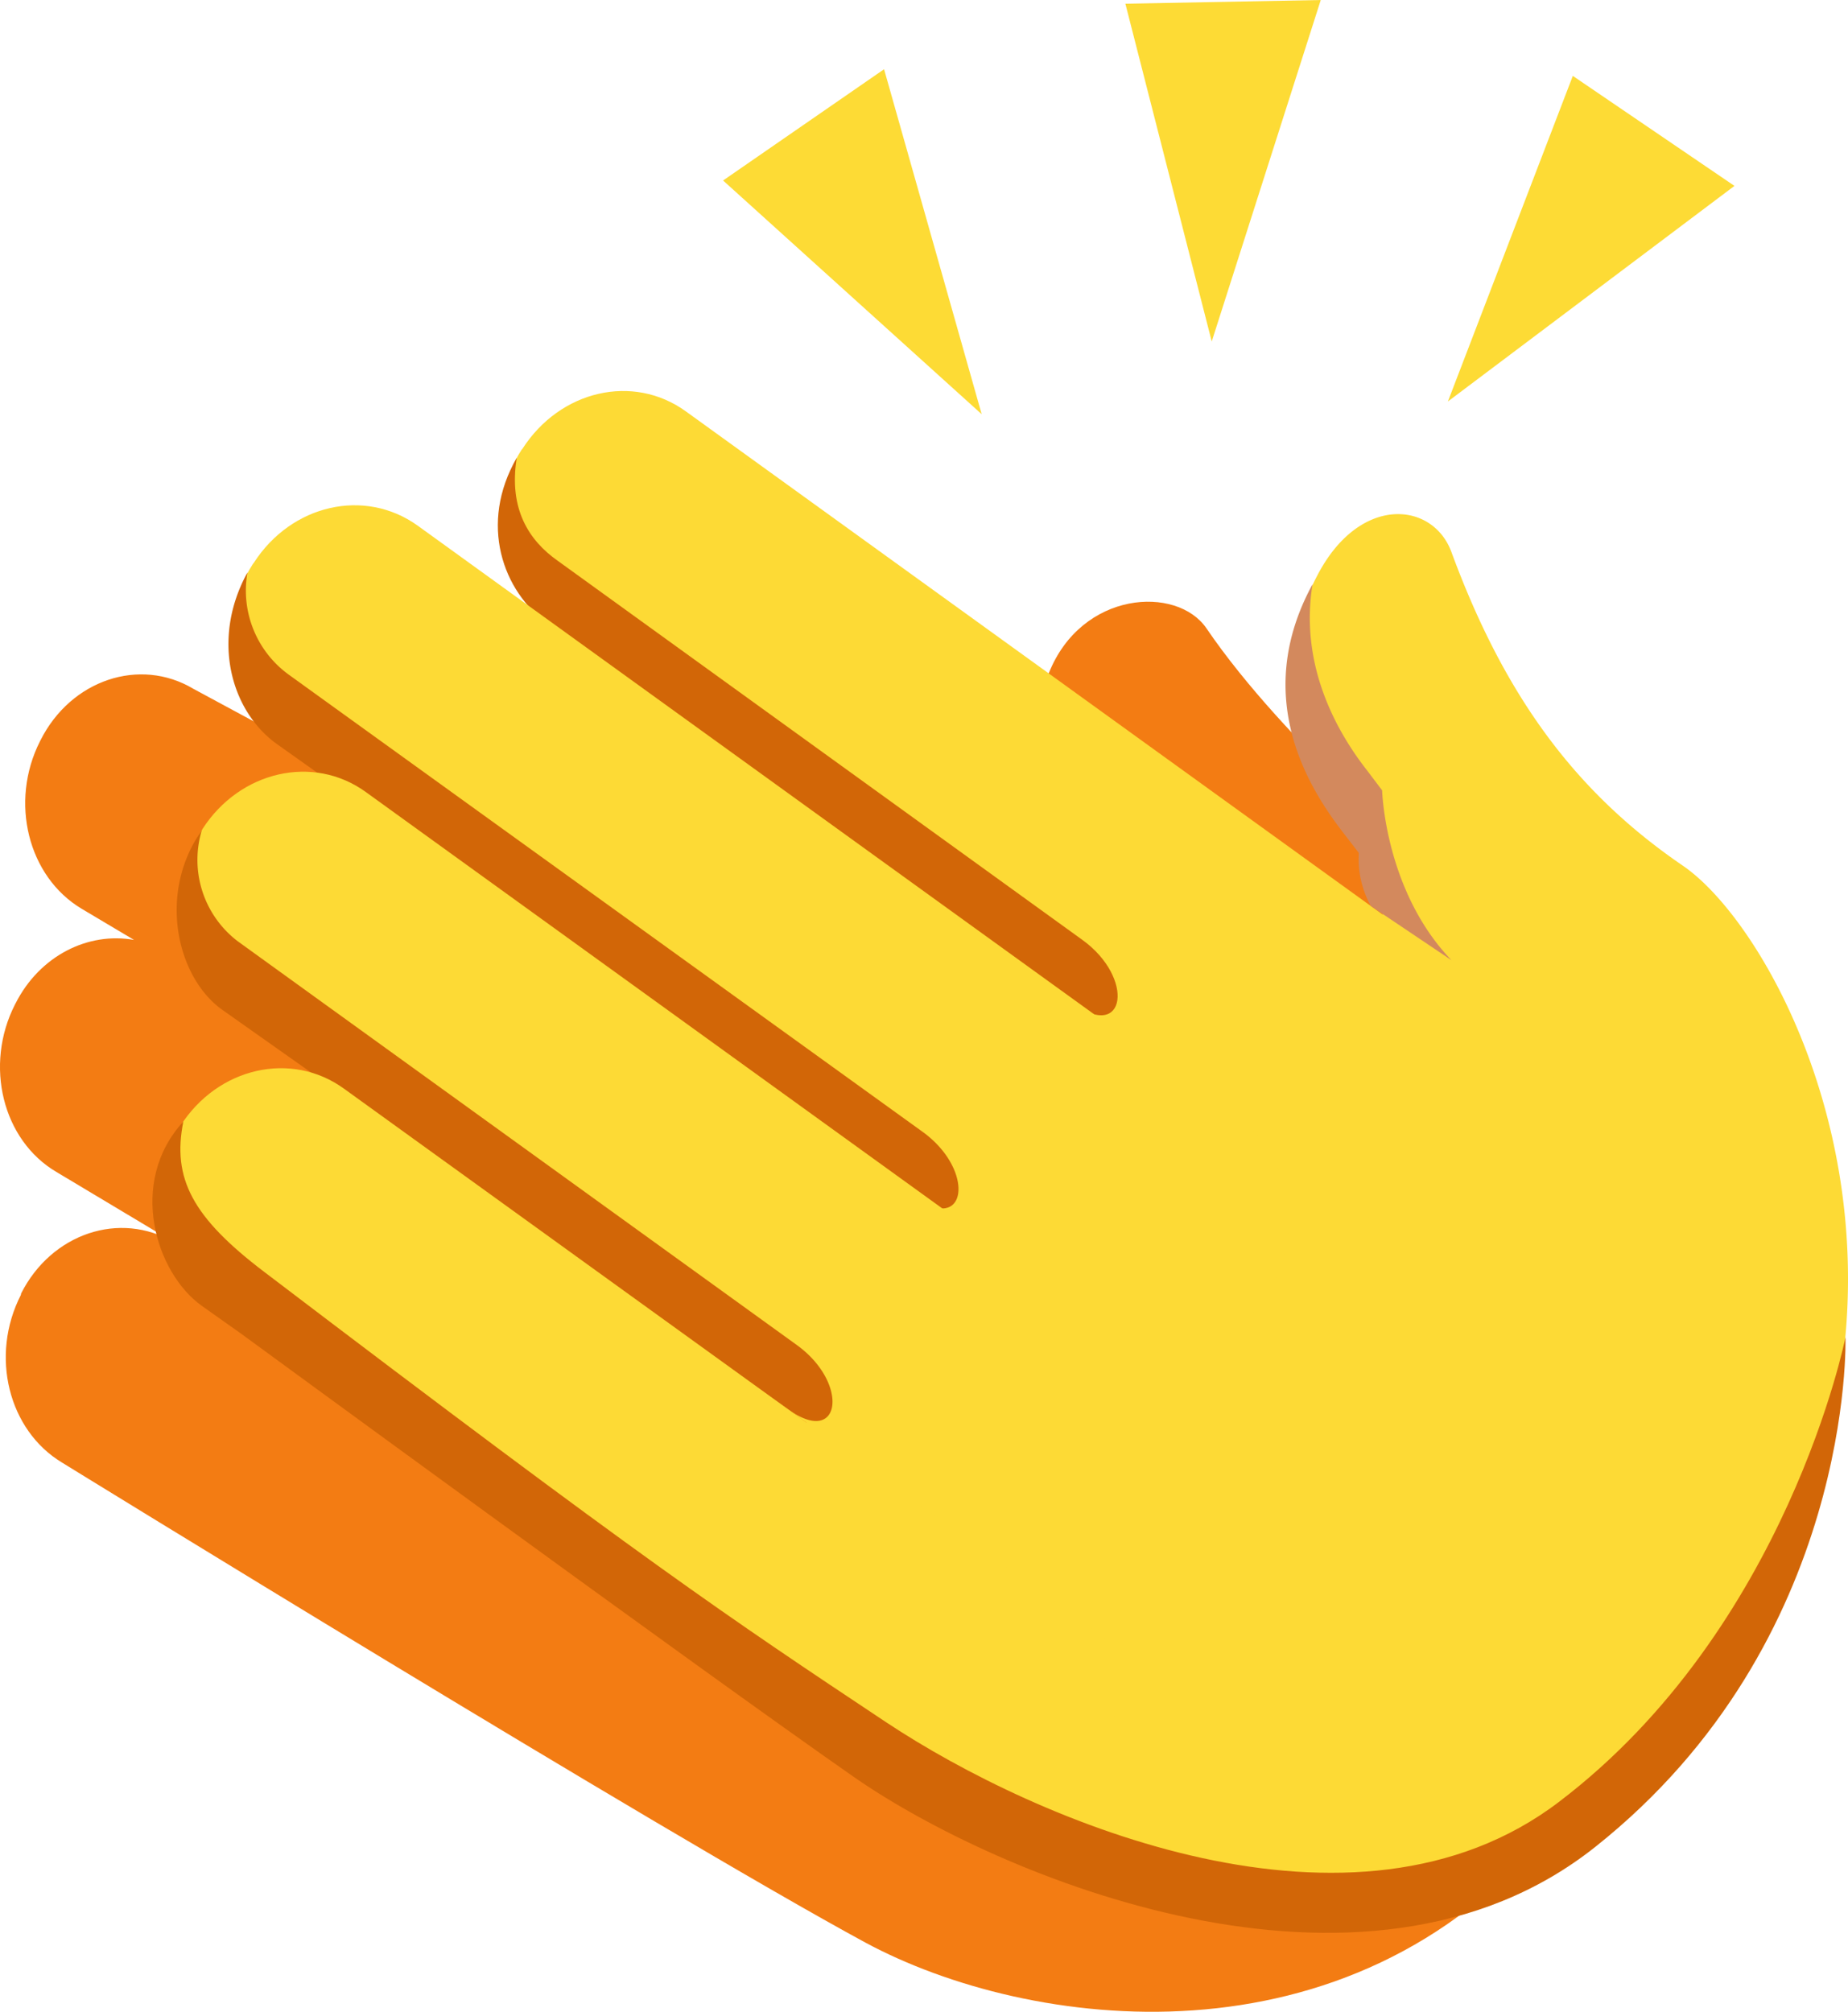 <svg id="clap-icon" xmlns="http://www.w3.org/2000/svg" width="221.881" height="241.471" viewBox="0 0 221.881 241.471">
  <path id="Path_70543" data-name="Path 70543" d="M175.909,49.083S158.016,34.248,148.56,20.347c-3.539-5.181-15.005-4.53-18.94,5.407L67.731,49.621,26.906,27.595c-6.427-3.822-14.694-1.076-18.346,6.2l-.057.113c-3.68,7.276-1.444,16.251,5.011,20.1L19.8,57.746c-5.492-.991-11.325,1.869-14.241,7.644L5.5,65.5C1.793,72.78,4,81.783,10.485,85.6l14.1,8.437C18.1,90.22,9.89,92.966,6.238,100.185l-.028.17c-3.737,7.3-1.5,16.251,4.954,20.129,0,0,71.77,44.223,96.457,57.614,19.563,10.532,57.954,15.656,82.16-13.533C198.643,153.864,175.909,49.083,175.909,49.083Z" transform="translate(-3.705 55.072)" fill="#f37c13"/>
  <path id="Path_70544" data-name="Path 70544" d="M117.81,58.969c-12.768-8.72-21.347-20.186-27.774-37.626-2.208-6.059-11.013-6.993-16.109,2.8-7.361,14.043-.283,25.622,3.567,30.69l1.869,2.407A87.156,87.156,0,0,0,82.59,66.9C72.03,64.462,59.97,70.436,51.533,81.59c-8.72,11.523-29.359,31.4-38.051,42.977-10.56,13.873-7.757,33.747,4.049,42.326,0,0,62.115,45.44,103.507-10.249C153.426,113.1,130.692,67.8,117.81,58.969Z" transform="translate(84.235 44.931)" fill="#fdda35"/>
  <path id="Path_70545" data-name="Path 70545" d="M126.917,89.986c6.313,4.615,7.757,14.014,3.228,21.092l-.057.057c-4.558,7.05-13.306,9.06-19.676,4.473L11.718,44.319C5.376,39.733,3.932,30.333,8.462,23.284l.085-.085c4.53-7.05,13.306-9.06,19.62-4.5Z" transform="translate(54.177 30.675)" fill="#fdda35"/>
  <path id="Path_70546" data-name="Path 70546" d="M76.007,74.409,12.986,28.884C9.532,26.449,7.1,22.655,8.088,16.54c-4.558,7.9-1.727,16.024,3.794,19.96L74.875,82.053C81.245,86.611,82.321,78.967,76.007,74.409Z" transform="translate(53.956 38.41)" fill="#d26607"/>
  <path id="Path_70547" data-name="Path 70547" d="M125.794,90.459c6.285,4.558,7.757,13.958,3.228,21.007l-.057.142c-4.558,7.021-13.335,9.031-19.676,4.473L10.623,44.792c-6.37-4.558-7.842-13.958-3.312-21.007l.113-.142c4.53-7.021,13.306-9,19.648-4.473Z" transform="translate(23.053 43.905)" fill="#fdda35"/>
  <path id="Path_70548" data-name="Path 70548" d="M88.155,84.266,11.941,29.313A12.455,12.455,0,0,1,6.958,17.026C2.57,24.982,4.92,33.617,10.469,37.608l76.526,54.33C93.308,96.553,94.412,88.909,88.155,84.266Z" transform="translate(22.755 51.683)" fill="#d26607"/>
  <path id="Path_70549" data-name="Path 70549" d="M125.542,91.6c6.313,4.558,7.814,13.986,3.256,21.007l-.085.113c-4.53,7.05-13.335,9-19.676,4.445L10.4,45.907C4.029,41.349,2.557,31.95,7.115,24.929l.085-.17c4.5-6.993,13.335-9,19.62-4.445Z" transform="translate(17.105 74.753)" fill="#fdda35"/>
  <path id="Path_70550" data-name="Path 70550" d="M78.976,79.924,11.764,31.4a12.275,12.275,0,0,1-4.3-13.278C2.224,25.481,4.347,35.56,9.839,39.58L77.872,87.6C84.185,92.154,85.289,84.539,78.976,79.924Z" transform="translate(16.759 81.562)" fill="#d26607"/>
  <path id="Path_70551" data-name="Path 70551" d="M125.461,92.828c6.313,4.558-38.985,9.371-45.3,4.813L10.319,47.247C3.948,42.632,2.476,33.2,6.978,26.183l.113-.113c4.5-7.078,13.363-9.06,19.676-4.473Z" transform="translate(14.553 109.087)" fill="#fdda35"/>
  <path id="Path_70552" data-name="Path 70552" d="M207.631,45.231s-6.936,34.936-34.427,55.8c-24.574,18.686-62.653,2.435-80.744-9.569C73.293,78.723,63.525,72.183,17.8,37.417,9.139,30.848,6.7,26.177,8.063,19.354c-6.71,7.3-3.312,18.176,2.208,22.111l4.756,3.369S70.009,85.093,88.666,98.088c16.845,11.693,60.955,30.548,88.926,8.324C208.763,81.668,207.631,45.231,207.631,45.231Z" transform="translate(13.949 115.264)" fill="#d26607"/>
  <path id="Path_70553" data-name="Path 70553" d="M29.079,62.2c-8.012-8.324-8.324-20.384-8.324-20.384l-1.84-2.435C15.8,35.394,10.733,27.3,12.4,17.076c-7.5,13.759-.17,24.8,3.652,29.784l1.9,2.463a11.682,11.682,0,0,0,1.444,6.37Z" transform="translate(145.192 53.049)" fill="#d3895d"/>
  <path id="Path_70554" data-name="Path 70554" d="M26.1,14.893,37.82,56.3,6.771,28.247Z" transform="translate(80.046 -6.583)" fill="#fddb35"/>
  <path id="Path_70555" data-name="Path 70555" d="M31.936,14.6,18.845,55.588,8.477,15.044Z" transform="translate(126.642 -14.599)" fill="#fddb35"/>
  <path id="Path_70556" data-name="Path 70556" d="M44.252,28.123,9.845,54l15-39.081Z" transform="translate(163.996 -5.81)" fill="#fddb35"/>
</svg>
